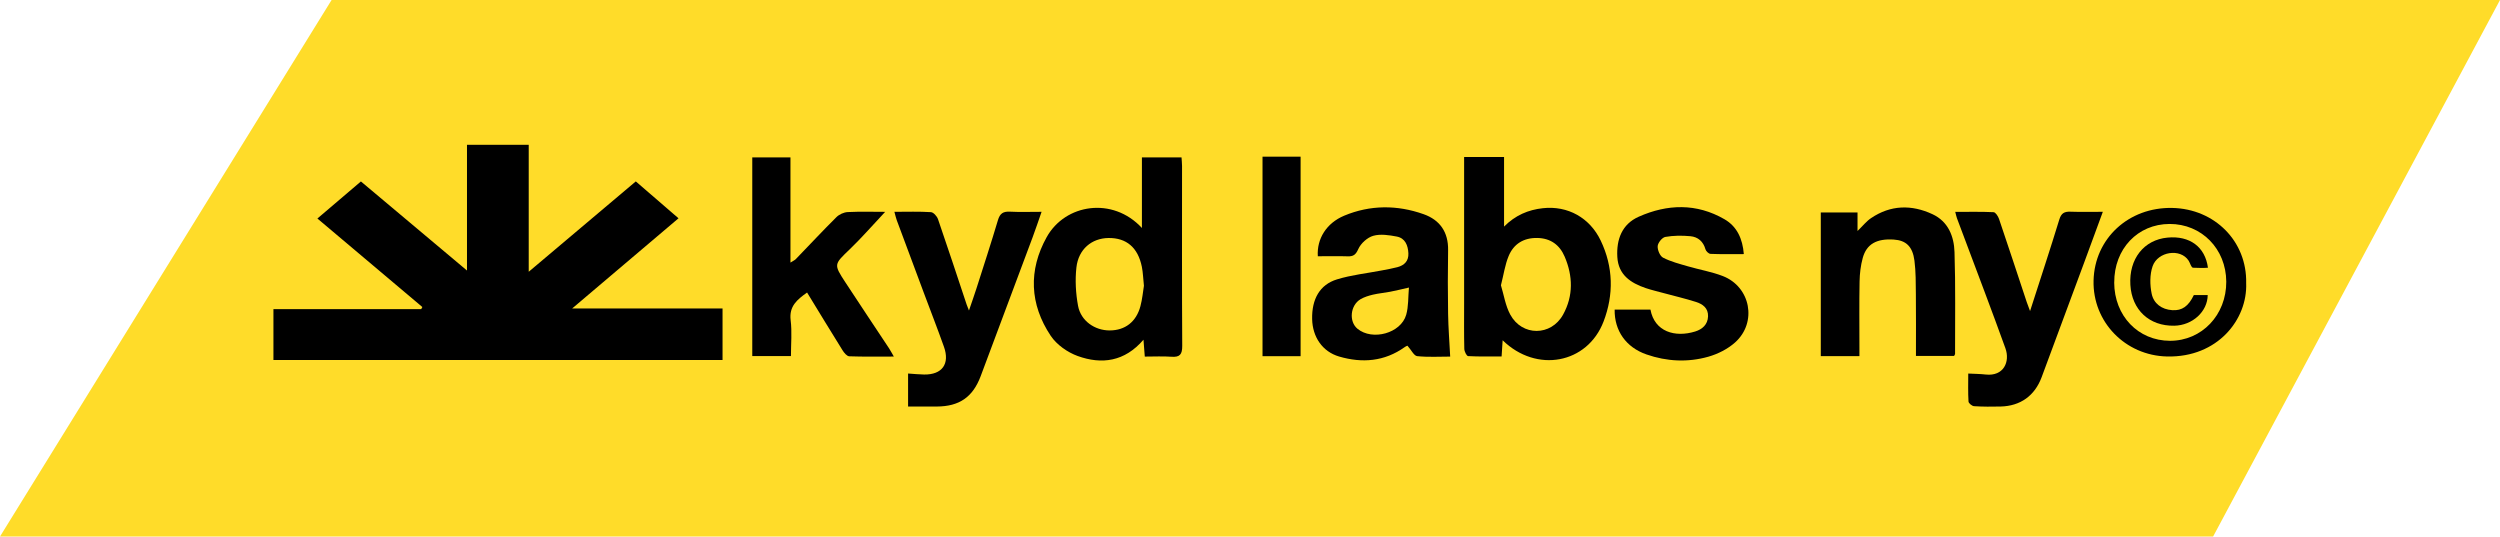 <?xml version="1.0" encoding="UTF-8"?><svg xmlns="http://www.w3.org/2000/svg" viewBox="0 0 671 144"><defs><style>.d{fill:#ffdc29;}</style></defs><g id="a"/><g id="b"><g id="c"><g><polygon class="d" points="594 144 0 144 89 0 671 0 594 144"/><g><path d="M170.66,48.7l11.45,9.89c-9.46,8.02-18.72,15.87-28.54,24.2h40.36v13.83H73.39v-13.65h39.66l.31-.56c-9.3-7.84-18.59-15.68-28.17-23.76,3.99-3.39,7.75-6.6,11.68-9.95,9.37,7.87,18.71,15.72,28.47,23.91V38.86h16.57v34.08c9.92-8.37,19.29-16.27,28.74-24.25Z"/><path d="M392.98,42.14h10.71v18.68c2.99-3.03,6.49-4.51,10.42-4.94,6.68-.73,12.59,2.56,15.52,8.69,3.39,7.1,3.53,14.5,.77,21.72-4.34,11.34-17.99,13.93-27.09,5.04-.1,1.51-.18,2.76-.28,4.34-3.04,0-6.02,.07-8.99-.09-.39-.02-1-1.24-1.02-1.92-.1-4.04-.05-8.09-.05-12.13,0-12.21,0-24.42,0-36.63,0-.85,0-1.7,0-2.77Zm9.87,34.42c.78,2.57,1.2,5.46,2.5,7.87,3.17,5.87,10.97,5.84,14.19,0,2.77-5.02,2.64-10.34,.42-15.54-1.34-3.15-3.78-4.96-7.36-5.02-3.65-.06-6.33,1.59-7.68,4.85-.98,2.35-1.33,4.97-2.07,7.85Z"/><path d="M306.49,61.18v-18.94h10.63c.05,.79,.14,1.56,.14,2.33,0,16.09-.05,32.18,.05,48.26,.01,2.3-.63,3.09-2.91,2.92-2.28-.17-4.58-.04-7.14-.04-.11-1.44-.22-2.79-.35-4.53-5.05,5.89-11.2,6.71-17.67,4.37-2.73-.99-5.63-3.03-7.22-5.41-5.66-8.47-6.04-17.61-1.08-26.51,4.97-8.9,17.69-10.92,25.54-2.45Zm.54,15.51c-.21-1.96-.25-3.56-.56-5.1-1.05-5.16-4.14-7.77-8.96-7.71-4.48,.06-8.05,2.99-8.6,7.9-.38,3.39-.18,6.95,.44,10.31,.75,4.04,4.49,6.61,8.49,6.6,4.13-.01,7.13-2.3,8.25-6.51,.51-1.9,.68-3.88,.94-5.48Z"/><path d="M239.92,95.7c-4.27,0-8.13,.07-11.98-.07-.63-.02-1.38-.93-1.8-1.61-3.18-5.09-6.29-10.23-9.52-15.51-2.67,1.91-4.87,3.67-4.41,7.45,.39,3.11,.08,6.3,.08,9.61h-10.38V42.25h10.25v28.23c.75-.48,1.16-.65,1.44-.94,3.63-3.76,7.2-7.58,10.9-11.26,.75-.74,1.99-1.31,3.04-1.36,3.36-.17,6.73-.06,10.04-.06-3.22,3.42-6.21,6.87-9.48,10.02-4.26,4.1-4.39,4.02-1.2,8.9,3.86,5.9,7.78,11.75,11.67,17.63,.41,.63,.76,1.29,1.35,2.31Z"/><path d="M389.24,95.71c-2.89,0-5.91,.19-8.87-.12-.86-.09-1.56-1.62-2.6-2.79,.16-.07-.35,.07-.74,.36-5.44,3.88-11.41,4.35-17.62,2.53-4.46-1.31-7.14-5.24-7.23-10.07-.11-5.32,2.03-9.21,6.65-10.63,3.9-1.2,8.04-1.63,12.07-2.41,1.39-.27,2.8-.51,4.16-.87,1.88-.5,3.05-1.66,2.95-3.74-.11-2.13-.86-4.05-3.13-4.48-2.06-.39-4.36-.75-6.3-.2-1.58,.45-3.32,2.02-4,3.53-.7,1.55-1.31,2.03-2.86,1.98-2.68-.09-5.36-.02-8.02-.02-.3-4.67,2.3-8.89,7.08-10.89,7-2.92,14.22-2.92,21.32-.4,4.38,1.55,6.65,4.82,6.57,9.65-.1,5.7-.09,11.41,0,17.11,.06,3.69,.35,7.38,.56,11.46Zm-11.08-18.53c-2,.45-3.5,.83-5.02,1.12-1.55,.3-3.13,.43-4.66,.79-1.14,.27-2.3,.63-3.3,1.21-2.78,1.63-3.19,6-.83,7.94,4,3.29,11.65,1.22,13.07-3.74,.65-2.26,.51-4.75,.74-7.33Z"/><path d="M240.05,56.85c3.49,0,6.66-.11,9.81,.09,.68,.04,1.62,1.09,1.89,1.86,2.63,7.63,5.15,15.29,7.7,22.95,.12,.37,.28,.72,.62,1.59,.77-2.27,1.43-4.09,2.01-5.92,1.95-6.11,3.94-12.2,5.77-18.34,.53-1.79,1.4-2.36,3.2-2.27,2.68,.14,5.37,.04,8.51,.04-.86,2.44-1.58,4.64-2.39,6.8-4.64,12.45-9.29,24.89-13.96,37.32-2.11,5.62-5.73,8.11-11.75,8.14-2.52,.01-5.03,0-7.73,0v-8.86c1.51,.1,2.91,.25,4.31,.27,4.83,.07,6.95-2.85,5.32-7.44-1.72-4.84-3.59-9.63-5.39-14.45-2.44-6.52-4.87-13.04-7.29-19.56-.21-.58-.34-1.19-.62-2.21Z"/><path d="M544.87,83.49c2.77-8.61,5.4-16.56,7.85-24.57,.53-1.74,1.38-2.16,3.01-2.1,2.74,.1,5.49,.03,8.67,.03-1.74,4.72-3.33,9.09-4.94,13.44-3.82,10.32-7.65,20.63-11.48,30.94-1.85,4.98-5.69,7.75-11.01,7.88-2.38,.06-4.76,.06-7.13-.09-.54-.03-1.46-.78-1.49-1.24-.15-2.42-.07-4.86-.07-7.52,1.72,.09,3.21,.09,4.67,.26,4.84,.54,6.61-3.42,5.3-7.06-1.79-4.99-3.65-9.96-5.5-14.92-2.49-6.67-5.01-13.33-7.51-19.99-.16-.43-.24-.89-.45-1.68,3.57,0,6.94-.08,10.3,.08,.52,.03,1.21,1.1,1.45,1.81,2.52,7.42,4.96,14.86,7.43,22.3,.19,.58,.42,1.16,.9,2.44Z"/><path d="M524.48,95.53h-10.24c0-5.64,.04-11.09-.02-16.55-.03-3.01,0-6.04-.38-9.01-.49-3.83-2.28-5.46-5.55-5.67-4.58-.3-7.3,1.19-8.33,4.93-.56,2.03-.81,4.2-.85,6.31-.11,5.87-.04,11.73-.04,17.6,0,.77,0,1.54,0,2.45h-10.37V57.02h9.86v4.98c1.41-1.36,2.38-2.62,3.64-3.46,5.25-3.55,10.85-3.67,16.48-1.05,4.23,1.97,5.78,5.96,5.91,10.17,.3,9.11,.13,18.23,.15,27.34,0,.14-.13,.27-.26,.52Z"/><path d="M433.37,83.09h9.61c1.11,5.97,6.61,7.56,12.02,5.88,1.89-.59,3.36-1.84,3.44-4.06,.08-2.22-1.44-3.3-3.24-3.87-2.86-.91-5.8-1.59-8.7-2.38-1.6-.44-3.23-.81-4.8-1.34-4.05-1.38-7.34-3.56-7.61-8.34-.27-4.72,1.25-8.82,5.74-10.81,7.69-3.42,15.52-3.66,23.01,.67,3.37,1.95,4.87,5.22,5.2,9.36-3.1,0-6.02,.06-8.94-.06-.48-.02-1.21-.71-1.35-1.22-.59-2.11-2.02-3.33-4.03-3.52-2.24-.21-4.55-.2-6.75,.19-.85,.15-1.98,1.56-2.05,2.46-.08,1.03,.61,2.68,1.45,3.11,2.07,1.07,4.4,1.66,6.66,2.32,3.11,.91,6.35,1.45,9.36,2.61,7.47,2.89,9.3,12.44,3.32,17.81-1.97,1.77-4.62,3.11-7.19,3.84-5.52,1.57-11.16,1.29-16.61-.61-5.48-1.9-8.63-6.36-8.54-12.04Z"/><path d="M349.08,95.6h-10.22V42.05h10.22v53.55Z"/><path d="M602.87,75.96c.4,9.73-7.63,20.03-21.23,19.72-11.23-.25-20-9.29-19.73-20.38,.27-11.29,9.42-19.73,21.11-19.49,11.46,.24,20.09,9,19.85,20.15Zm-35.42-.15c.03,8.97,6.42,15.64,14.98,15.66,8.54,.01,15.15-6.94,15.1-15.88-.05-8.8-6.63-15.5-15.21-15.48-8.57,.02-14.9,6.7-14.86,15.71Z"/><path d="M592.6,71.86c-1.46,.13-2.96,0-3.96,0-.53,0-.79-1.25-1.2-1.88-2.19-3.42-8.3-2.49-9.68,1.48-.78,2.24-.74,5.02-.25,7.38,.54,2.62,2.68,4.23,5.54,4.41,2.62,.17,4.34-1.05,5.78-4.06h3.72c-.04,4.45-4.1,8.14-8.97,8.23-6.7,.13-11.39-4.23-11.79-10.96-.41-6.96,3.62-12.09,9.98-12.69,5.96-.56,10.09,2.49,10.84,8.07Z"/></g></g></g></g></svg>